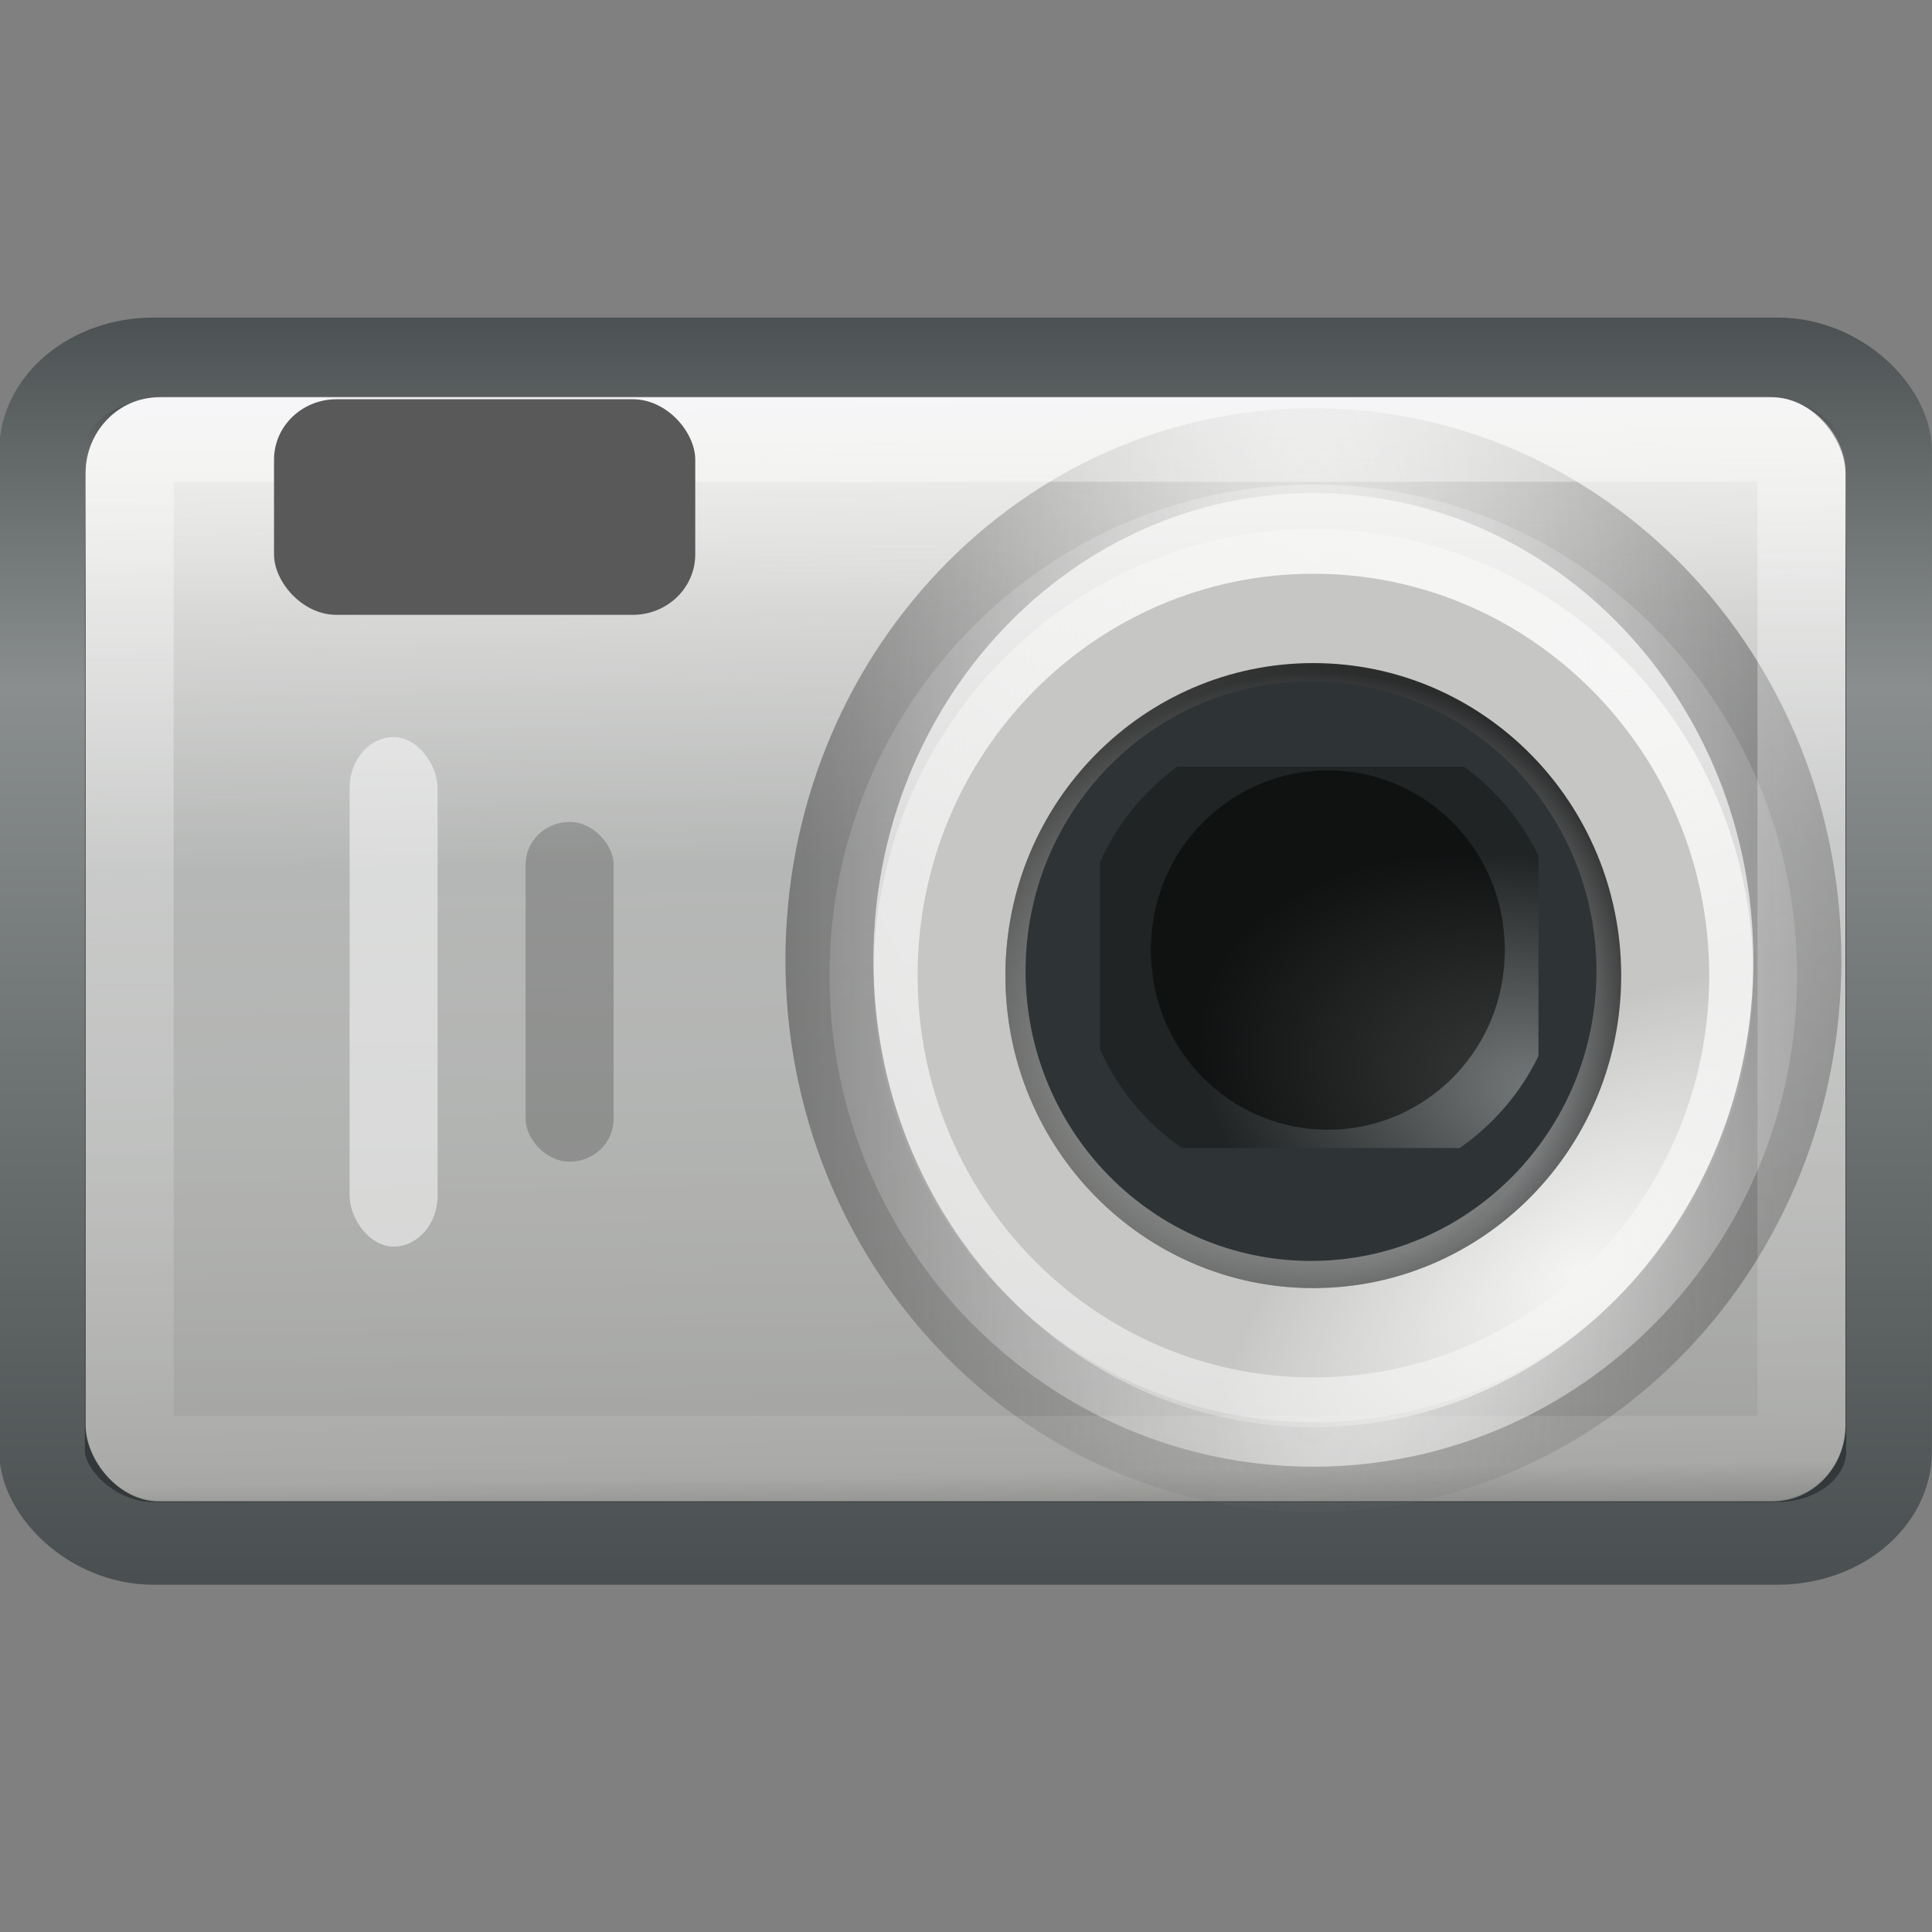 <?xml version="1.0" encoding="UTF-8" standalone="no"?>
<!-- Created with Inkscape (http://www.inkscape.org/) -->

<svg
   xmlns:osb="http://www.openswatchbook.org/uri/2009/osb"
   xmlns:dc="http://purl.org/dc/elements/1.1/"
   xmlns:cc="http://creativecommons.org/ns#"
   xmlns:rdf="http://www.w3.org/1999/02/22-rdf-syntax-ns#"
   xmlns:svg="http://www.w3.org/2000/svg"
   xmlns="http://www.w3.org/2000/svg"
   xmlns:xlink="http://www.w3.org/1999/xlink"
   xmlns:sodipodi="http://sodipodi.sourceforge.net/DTD/sodipodi-0.dtd"
   xmlns:inkscape="http://www.inkscape.org/namespaces/inkscape"
   version="1.0"
   width="22"
   height="22"
   id="svg11300"
   inkscape:version="0.48.4 r9939"
   sodipodi:docname="applications-graphics.svg">
  <rect width="100%" height="100%" fill="#808080" stroke="none"/>
  <sodipodi:namedview
     pagecolor="#ffffff"
     bordercolor="#666666"
     borderopacity="1"
     objecttolerance="10"
     gridtolerance="10"
     guidetolerance="10"
     inkscape:pageopacity="0"
     inkscape:pageshadow="2"
     inkscape:window-width="1440"
     inkscape:window-height="854"
     id="namedview38"
     showgrid="false"
     inkscape:zoom="22.362252"
     inkscape:cx="4.4831786"
     inkscape:cy="11.976351"
     inkscape:window-x="0"
     inkscape:window-y="0"
     inkscape:window-maximized="1"
     inkscape:current-layer="svg11300" />
  <defs
     id="defs3">
    <linearGradient
       id="linearGradient4124"
       osb:paint="solid">
      <stop
         style="stop-color:#ffffff;stop-opacity:1;"
         offset="0"
         id="stop4126" />
    </linearGradient>
    <radialGradient
       cx="76.166"
       cy="14.782"
       r="21"
       fx="76.166"
       fy="14.782"
       id="radialGradient2647"
       xlink:href="#linearGradient5428"
       gradientUnits="userSpaceOnUse"
       gradientTransform="matrix(2.154,0,0,0.072,-151.983,5.863)" />
    <linearGradient
       id="linearGradient5428">
      <stop
         id="stop5430"
         style="stop-color:#7a7c7c;stop-opacity:1"
         offset="0" />
      <stop
         id="stop5432"
         style="stop-color:#33393a;stop-opacity:1"
         offset="1" />
    </linearGradient>
    <linearGradient
       x1="8.562"
       y1="4.647"
       x2="8.562"
       y2="45.818"
       id="linearGradient2649"
       xlink:href="#linearGradient18344"
       gradientUnits="userSpaceOnUse"
       gradientTransform="matrix(0.512,0,0,0.517,-26.917,0.635)" />
    <linearGradient
       id="linearGradient18344">
      <stop
         id="stop18346"
         style="stop-color:#2f3537;stop-opacity:1"
         offset="0" />
      <stop
         id="stop18354"
         style="stop-color:#8a8e8e;stop-opacity:1"
         offset="0.3" />
      <stop
         id="stop18348"
         style="stop-color:#2f3537;stop-opacity:1"
         offset="1" />
    </linearGradient>
    <linearGradient
       x1="697.914"
       y1="327.784"
       x2="700.414"
       y2="496.338"
       id="linearGradient2651"
       xlink:href="#linearGradient25793"
       gradientUnits="userSpaceOnUse"
       gradientTransform="matrix(0.077,0,0,0.083,-43.377,-21.219)" />
    <linearGradient
       id="linearGradient25793">
      <stop
         id="stop25795"
         style="stop-color:#f0f0f4;stop-opacity:1"
         offset="0" />
      <stop
         id="stop25819"
         style="stop-color:#eeeeec;stop-opacity:1"
         offset="0.037" />
      <stop
         id="stop25817"
         style="stop-color:#eeeeec;stop-opacity:0.696"
         offset="0.393" />
      <stop
         id="stop25803"
         style="stop-color:#a1a29f;stop-opacity:1"
         offset="0.908" />
      <stop
         id="stop25799"
         style="stop-color:#555753;stop-opacity:1"
         offset="1" />
    </linearGradient>
    <radialGradient
       cx="400.296"
       cy="127.655"
       r="2.022"
       fx="400.296"
       fy="127.655"
       id="radialGradient2653"
       xlink:href="#linearGradient26816"
       gradientUnits="userSpaceOnUse"
       gradientTransform="matrix(0.529,1.6054926e-5,-7.0512917e-6,0.257,-196.275,-24.106)" />
    <linearGradient
       id="linearGradient26816">
      <stop
         id="stop26818"
         style="stop-color:#ffffff;stop-opacity:1"
         offset="0" />
      <stop
         id="stop26820"
         style="stop-color:#eeeeec;stop-opacity:0"
         offset="1" />
    </linearGradient>
    <radialGradient
       cx="399.878"
       cy="127.247"
       r="2.022"
       fx="399.878"
       fy="127.247"
       id="radialGradient2655"
       xlink:href="#linearGradient26830"
       gradientUnits="userSpaceOnUse"
       gradientTransform="matrix(0.471,-0.049,0.061,0.23,-180.222,-0.944)" />
    <linearGradient
       id="linearGradient26830">
      <stop
         id="stop26832"
         style="stop-color:#ffffff;stop-opacity:1"
         offset="0" />
      <stop
         id="stop26834"
         style="stop-color:#ffffff;stop-opacity:0"
         offset="1" />
    </linearGradient>
    <radialGradient
       cx="427.797"
       cy="33.605"
       r="74.908"
       fx="427.797"
       fy="33.605"
       id="radialGradient2657"
       xlink:href="#linearGradient18403"
       gradientUnits="userSpaceOnUse"
       gradientTransform="matrix(-0.224,0.054,-0.041,-0.188,116.685,-7.673)" />
    <linearGradient
       id="linearGradient18403">
      <stop
         id="stop18405"
         style="stop-color:#eeeeec;stop-opacity:1"
         offset="0" />
      <stop
         id="stop18407"
         style="stop-color:#eeeeec;stop-opacity:0"
         offset="1" />
    </linearGradient>
    <radialGradient
       cx="502.531"
       cy="217.461"
       r="74.908"
       fx="502.531"
       fy="217.461"
       id="radialGradient2659"
       xlink:href="#linearGradient26168"
       gradientUnits="userSpaceOnUse"
       gradientTransform="matrix(0.052,-0.038,0.018,0.03,-11.124,28.867)" />
    <linearGradient
       id="linearGradient26168">
      <stop
         id="stop26170"
         style="stop-color:#f5f5f4;stop-opacity:0.992;"
         offset="0" />
      <stop
         id="stop26172"
         style="stop-color:#fdfdfd;stop-opacity:0.524;"
         offset="1" />
    </linearGradient>
    <radialGradient
       cx="529.399"
       cy="95.382"
       r="74.908"
       fx="529.399"
       fy="95.382"
       id="radialGradient2665"
       xlink:href="#linearGradient26120"
       gradientUnits="userSpaceOnUse"
       gradientTransform="matrix(0,0.053,-0.05,0,20.765,-14.861)" />
    <linearGradient
       id="linearGradient26120">
      <stop
         id="stop26122"
         style="stop-color:#2e3436;stop-opacity:0"
         offset="0" />
      <stop
         id="stop26124"
         style="stop-color:#2e3436;stop-opacity:0"
         offset="0.473" />
      <stop
         id="stop26126"
         style="stop-color:#0f1112;stop-opacity:1"
         offset="1" />
    </linearGradient>
    <linearGradient
       x1="469.359"
       y1="126.835"
       x2="280.018"
       y2="225.83"
       id="linearGradient2667"
       xlink:href="#linearGradient26075"
       gradientUnits="userSpaceOnUse"
       gradientTransform="matrix(0.047,0,0,0.069,-5.402,1.009)" />
    <linearGradient
       id="linearGradient26075">
      <stop
         id="stop26077"
         style="stop-color:#555753;stop-opacity:0"
         offset="0" />
      <stop
         id="stop26079"
         style="stop-color:#eeeeec;stop-opacity:1"
         offset="1" />
    </linearGradient>
    <radialGradient
       cx="469.912"
       cy="131.835"
       r="74.908"
       fx="469.912"
       fy="131.835"
       id="radialGradient2671"
       xlink:href="#linearGradient8660"
       gradientUnits="userSpaceOnUse"
       gradientTransform="matrix(-0.07,-0.072,0.062,-0.069,42.652,51.965)" />
    <linearGradient
       id="linearGradient8660">
      <stop
         id="stop8662"
         style="stop-color:#2e3436;stop-opacity:1"
         offset="0" />
      <stop
         id="stop8664"
         style="stop-color:#555753;stop-opacity:0"
         offset="1" />
    </linearGradient>
    <linearGradient
       id="linearGradient8690">
      <stop
         id="stop8692"
         style="stop-color:#3a3a3a;stop-opacity:1"
         offset="0" />
      <stop
         id="stop8694"
         style="stop-color:#3a3a3a;stop-opacity:0"
         offset="1" />
    </linearGradient>
    <radialGradient
       cx="439.049"
       cy="111.3"
       r="75.752"
       fx="439.049"
       fy="111.3"
       id="radialGradient2677"
       xlink:href="#linearGradient26099"
       gradientUnits="userSpaceOnUse"
       gradientTransform="matrix(0.036,-0.03,0.058,0.081,-7.369,15.844)" />
    <linearGradient
       id="linearGradient26099">
      <stop
         id="stop26101"
         style="stop-color:#eeeeec;stop-opacity:1"
         offset="0" />
      <stop
         id="stop26103"
         style="stop-color:#babdb6;stop-opacity:1"
         offset="1" />
    </linearGradient>
    <linearGradient
       x1="457.196"
       y1="289.778"
       x2="457.196"
       y2="114.228"
       id="linearGradient2679"
       xlink:href="#linearGradient26091"
       gradientUnits="userSpaceOnUse"
       gradientTransform="matrix(0.036,0,0,0.053,-0.651,3.978)" />
    <linearGradient
       id="linearGradient26091">
      <stop
         id="stop26093"
         style="stop-color:#2e3436;stop-opacity:1"
         offset="0" />
      <stop
         id="stop26095"
         style="stop-color:#ffffff;stop-opacity:1"
         offset="1" />
    </linearGradient>
    <linearGradient
       id="linearGradient9785">
      <stop
         id="stop9787"
         style="stop-color:#eeeeec;stop-opacity:1"
         offset="0" />
      <stop
         id="stop9789"
         style="stop-color:#090908;stop-opacity:0.966"
         offset="1" />
    </linearGradient>
    <radialGradient
       cx="442.295"
       cy="62.526"
       r="77.923"
       fx="442.295"
       fy="62.526"
       id="radialGradient2687"
       xlink:href="#linearGradient26371"
       gradientUnits="userSpaceOnUse"
       gradientTransform="matrix(-6.8078266e-6,-0.793,0.135,0,7.499,363.282)" />
    <linearGradient
       id="linearGradient26371">
      <stop
         id="stop26373"
         style="stop-color:#777777;stop-opacity:0"
         offset="0" />
      <stop
         id="stop26375"
         style="stop-color:#2b2b2b;stop-opacity:1"
         offset="1" />
    </linearGradient>
    <linearGradient
       x1="15.579"
       y1="19.011"
       x2="15.579"
       y2="50.619"
       id="linearGradient2695"
       xlink:href="#linearGradient5404"
       gradientUnits="userSpaceOnUse"
       gradientTransform="matrix(0.475,0,0,0.5,0.6,-3.505)" />
    <linearGradient
       id="linearGradient5404">
      <stop
         id="stop5406"
         style="stop-color:#ffffff;stop-opacity:1"
         offset="0" />
      <stop
         id="stop5408"
         style="stop-color:#ffffff;stop-opacity:0"
         offset="1" />
    </linearGradient>
    <radialGradient
       inkscape:collect="always"
       xlink:href="#linearGradient9785"
       id="radialGradient3320"
       gradientUnits="userSpaceOnUse"
       gradientTransform="matrix(0.029,-0.123,0.18,0.048,-19.645,36.927)"
       cx="251.69"
       cy="171.789"
       fx="251.69"
       fy="171.789"
       r="21.531" />
    <radialGradient
       inkscape:collect="always"
       xlink:href="#linearGradient8660"
       id="radialGradient4352"
       gradientUnits="userSpaceOnUse"
       gradientTransform="matrix(-0.075,0.081,-0.099,-0.107,58.378,-14.015)"
       cx="434.125"
       cy="98.975"
       fx="434.125"
       fy="98.975"
       r="74.908" />
    <radialGradient
       inkscape:collect="always"
       xlink:href="#linearGradient8690"
       id="radialGradient4354"
       gradientUnits="userSpaceOnUse"
       gradientTransform="matrix(-0.006,-0.047,0.146,-0.023,-0.291,34.001)"
       cx="441.357"
       cy="130.89"
       fx="441.357"
       fy="130.89"
       r="75.756" />
  </defs>
  <g
     transform="matrix(1.002,0,0,0.967,-1.029,-1.277)"
     id="g2616">
    <rect
       width="20.99"
       height="13.948"
       rx="1.267"
       ry="1.085"
       x="1.505"
       y="5.547"
       id="rect5438"
       style="fill:url(#radialGradient2647);fill-opacity:1;fill-rule:nonzero;stroke:url(#linearGradient2649);stroke-width:0.974;stroke-linecap:round;stroke-linejoin:round;stroke-miterlimit:4;stroke-opacity:1;stroke-dasharray:none" />
    <rect
       width="20"
       height="13"
       rx="0.829"
       ry="0.898"
       x="2"
       y="6"
       id="rect5445"
       style="fill:url(#linearGradient2651);fill-opacity:1;fill-rule:nonzero;stroke:none" />
    <path
       inkscape:connector-curvature="0"
       d="m 16.968,7.995 c 0,0.733 -0.593,1.327 -1.323,1.327 -0.731,0 -1.323,-0.594 -1.323,-1.327 0,-0.733 0.593,-1.327 1.323,-1.327 0.731,0 1.323,0.594 1.323,1.327 l 0,0 0,0 z"
       id="path5451"
       style="opacity:0.272;fill:url(#radialGradient2653);fill-opacity:1;fill-rule:nonzero;stroke:none" />
    <path
       inkscape:connector-curvature="0"
       d="m 17.066,8.424 c 0,0.525 -0.605,0.951 -1.352,0.951 -0.746,0 -1.352,-0.426 -1.352,-0.951 0,-0.525 0.605,-0.951 1.352,-0.951 0.746,0 1.352,0.426 1.352,0.951 l 0,0 z"
       id="path5453"
       style="fill:url(#radialGradient2655);fill-opacity:1;fill-rule:nonzero;stroke:none" />
    <path
       inkscape:connector-curvature="0"
       d="m 20.951,12.809 c 0,2.904 -2.238,5.258 -4.998,5.258 -2.76,0 -4.998,-2.354 -4.998,-5.258 0,-2.904 2.238,-5.258 4.998,-5.258 2.76,0 4.998,2.354 4.998,5.258 l 0,0 z"
       id="path5463"
       style="fill:url(#radialGradient2657);fill-opacity:1;fill-rule:nonzero;stroke:none" />
    <path
       inkscape:connector-curvature="0"
       d="m 20.451,12.809 c 0,2.613 -2.014,4.732 -4.498,4.732 -2.484,0 -4.498,-2.119 -4.498,-4.732 0,-2.613 2.014,-4.732 4.498,-4.732 2.484,0 4.498,2.119 4.498,4.732 l 0,0 z"
       id="path5465"
       style="fill:#888a85;fill-opacity:1;fill-rule:nonzero;stroke:none" />
    <path
       inkscape:connector-curvature="0"
       d="m 21.45,12.809 c 0,3.194 -2.462,5.783 -5.498,5.783 -3.036,0 -5.498,-2.589 -5.498,-5.783 0,-3.194 2.462,-5.783 5.498,-5.783 3.036,0 5.498,2.589 5.498,5.783 l 0,0 z"
       id="path5467"
       style="fill:url(#radialGradient2659);fill-opacity:1;fill-rule:nonzero;stroke:none" />
    <path
       inkscape:connector-curvature="0"
       d="m 19.451,12.809 c 0,2.033 -1.566,3.68 -3.499,3.68 -1.932,0 -3.499,-1.648 -3.499,-3.68 0,-2.033 1.566,-3.68 3.499,-3.68 1.932,0 3.499,1.648 3.499,3.68 z"
       id="path5473"
       style="opacity:0.851;fill:url(#radialGradient2665);fill-opacity:1;fill-rule:nonzero;stroke:none" />
    <path
       inkscape:connector-curvature="0"
       d="m 19.451,12.809 c 0,2.033 -1.566,3.68 -3.499,3.68 -1.932,0 -3.499,-1.648 -3.499,-3.68 0,-2.033 1.566,-3.68 3.499,-3.68 1.932,0 3.499,1.648 3.499,3.68 z"
       id="path5475"
       style="fill:url(#linearGradient2667);fill-opacity:1;fill-rule:nonzero;stroke:none" />
    <path
       inkscape:connector-curvature="0"
       d="m 18.818,13.307 c 0,1.742 -1.29,3.155 -2.882,3.155 -1.592,0 -2.882,-1.412 -2.882,-3.155 0,-1.742 1.29,-3.155 2.882,-3.155 1.592,0 2.882,1.412 2.882,3.155 l 0,0 z"
       id="path5479"
       style="opacity:0.54;fill:url(#radialGradient2671);fill-opacity:1;fill-rule:nonzero;stroke:none" />
    <path
       inkscape:connector-curvature="0"
       d="m 18.789,13.193 c 0,1.576 -1.27,2.853 -2.837,2.853 -1.567,0 -2.837,-1.277 -2.837,-2.853 0,-1.576 1.27,-2.853 2.837,-2.853 1.567,0 2.837,1.277 2.837,2.853 z"
       id="path5481"
       style="fill:url(#radialGradient4352);fill-opacity:1;fill-rule:nonzero;stroke:url(#radialGradient4354);stroke-width:0.148;stroke-linecap:round;stroke-linejoin:round;stroke-miterlimit:4;stroke-opacity:1;stroke-dasharray:none" />
    <path
       inkscape:connector-curvature="0"
       d="m 18.62,13.128 c 0,1.575 -1.215,2.854 -2.713,2.854 -1.498,0 -2.713,-1.278 -2.713,-2.854 0,-1.575 1.215,-2.854 2.713,-2.854 1.498,0 2.713,1.278 2.713,2.854 z"
       id="path5483"
       style="fill:url(#radialGradient2677);fill-opacity:1;fill-rule:nonzero;stroke:url(#linearGradient2679);stroke-width:0.145;stroke-linecap:round;stroke-linejoin:round;stroke-miterlimit:4;stroke-opacity:1" />
    <path
       inkscape:connector-curvature="0"
       d="m 19.17,12.756 c 0,1.885 -1.452,3.413 -3.244,3.413 -1.792,0 -3.244,-1.528 -3.244,-3.413 0,-1.885 1.452,-3.413 3.244,-3.413 1.792,0 3.244,1.528 3.244,3.413 l 0,0 z"
       id="path5485"
       style="fill:#2e3436;fill-opacity:1;fill-rule:nonzero;stroke:none" />
    <path
       inkscape:connector-curvature="0"
       d="m 14.407,10.348 c -0.381,0.288 -0.687,0.676 -0.879,1.124 l 0,2.206 c 0.201,0.469 0.526,0.87 0.933,1.162 l 3.153,0 c 0.384,-0.276 0.694,-0.65 0.897,-1.085 l 0,-2.356 c -0.193,-0.417 -0.485,-0.779 -0.846,-1.051 l -3.257,0 z"
       id="path5489"
       style="opacity:0.376;fill:url(#radialGradient3320);fill-opacity:1;fill-rule:nonzero;stroke:none" />
    <path
       inkscape:connector-curvature="0"
       d="m 16.117,10.392 c -1.036,-10e-7 -1.887,0.818 -1.997,1.866 -0.005,0.044 -0.008,0.088 -0.01,0.133 -0.001,0.032 -0.005,0.063 -0.005,0.096 0,0.007 -7e-5,0.014 0,0.021 -7e-5,0.007 0,0.014 0,0.021 6.1e-4,0.032 0.003,0.065 0.005,0.096 0.002,0.045 0.005,0.089 0.01,0.133 0.111,1.048 0.961,1.866 1.997,1.866 1.036,0 1.887,-0.818 1.997,-1.866 0.005,-0.044 0.008,-0.088 0.01,-0.133 0.002,-0.038 0.005,-0.078 0.005,-0.117 -3.71e-4,-0.039 -0.003,-0.079 -0.005,-0.117 -0.002,-0.045 -0.005,-0.089 -0.01,-0.133 -0.111,-1.048 -0.961,-1.866 -1.997,-1.866 z"
       id="path5495"
       style="fill:#000000;fill-opacity:0.505;fill-rule:nonzero;stroke:none" />
    <path
       inkscape:connector-curvature="0"
       d="m 21.453,12.627 c 0,3.314 -2.462,6 -5.5,6 -3.038,0 -5.5,-2.686 -5.5,-6 0,-3.314 2.462,-6 5.5,-6 3.038,0 5.5,2.686 5.5,6 l 0,0 z"
       id="path5497"
       style="fill:none;stroke:url(#radialGradient2687);stroke-width:1;stroke-linecap:round;stroke-linejoin:round;stroke-miterlimit:4;stroke-opacity:1;stroke-dasharray:none" />
    <rect
       width="19"
       height="11.999"
       rx="0.372"
       ry="0.386"
       x="2.5"
       y="6.494"
       id="rect5519"
       style="opacity:0.4;fill:none;stroke:url(#linearGradient2695);stroke-width:1.001;stroke-linecap:round;stroke-linejoin:round;stroke-miterlimit:4;stroke-opacity:1;stroke-dasharray:none" />
    <rect
       width="1"
       height="6"
       rx="0.5"
       ry="0.6"
       x="5"
       y="10"
       id="rect5950"
       style="opacity:0.5;fill:#ffffff;fill-opacity:1;fill-rule:nonzero;stroke:none;stroke-width:1;marker:none;visibility:visible;display:inline;overflow:visible;enable-background:accumulate" />
    <rect
       width="1"
       height="4"
       rx="0.5"
       ry="0.5"
       x="7"
       y="11"
       id="rect5952"
       style="opacity:0.2;fill:#000000;fill-opacity:1;fill-rule:nonzero;stroke:none;stroke-width:1;marker:none;visibility:visible;display:inline;overflow:visible;enable-background:accumulate" />
    <rect
       style="fill:#595959;fill-opacity:1;stroke:none"
       id="rect4130"
       width="4.787"
       height="2.539"
       x="4.141"
       y="6.022"
       rx="0.71"
       ry="0.711" />
  </g>
</svg>
